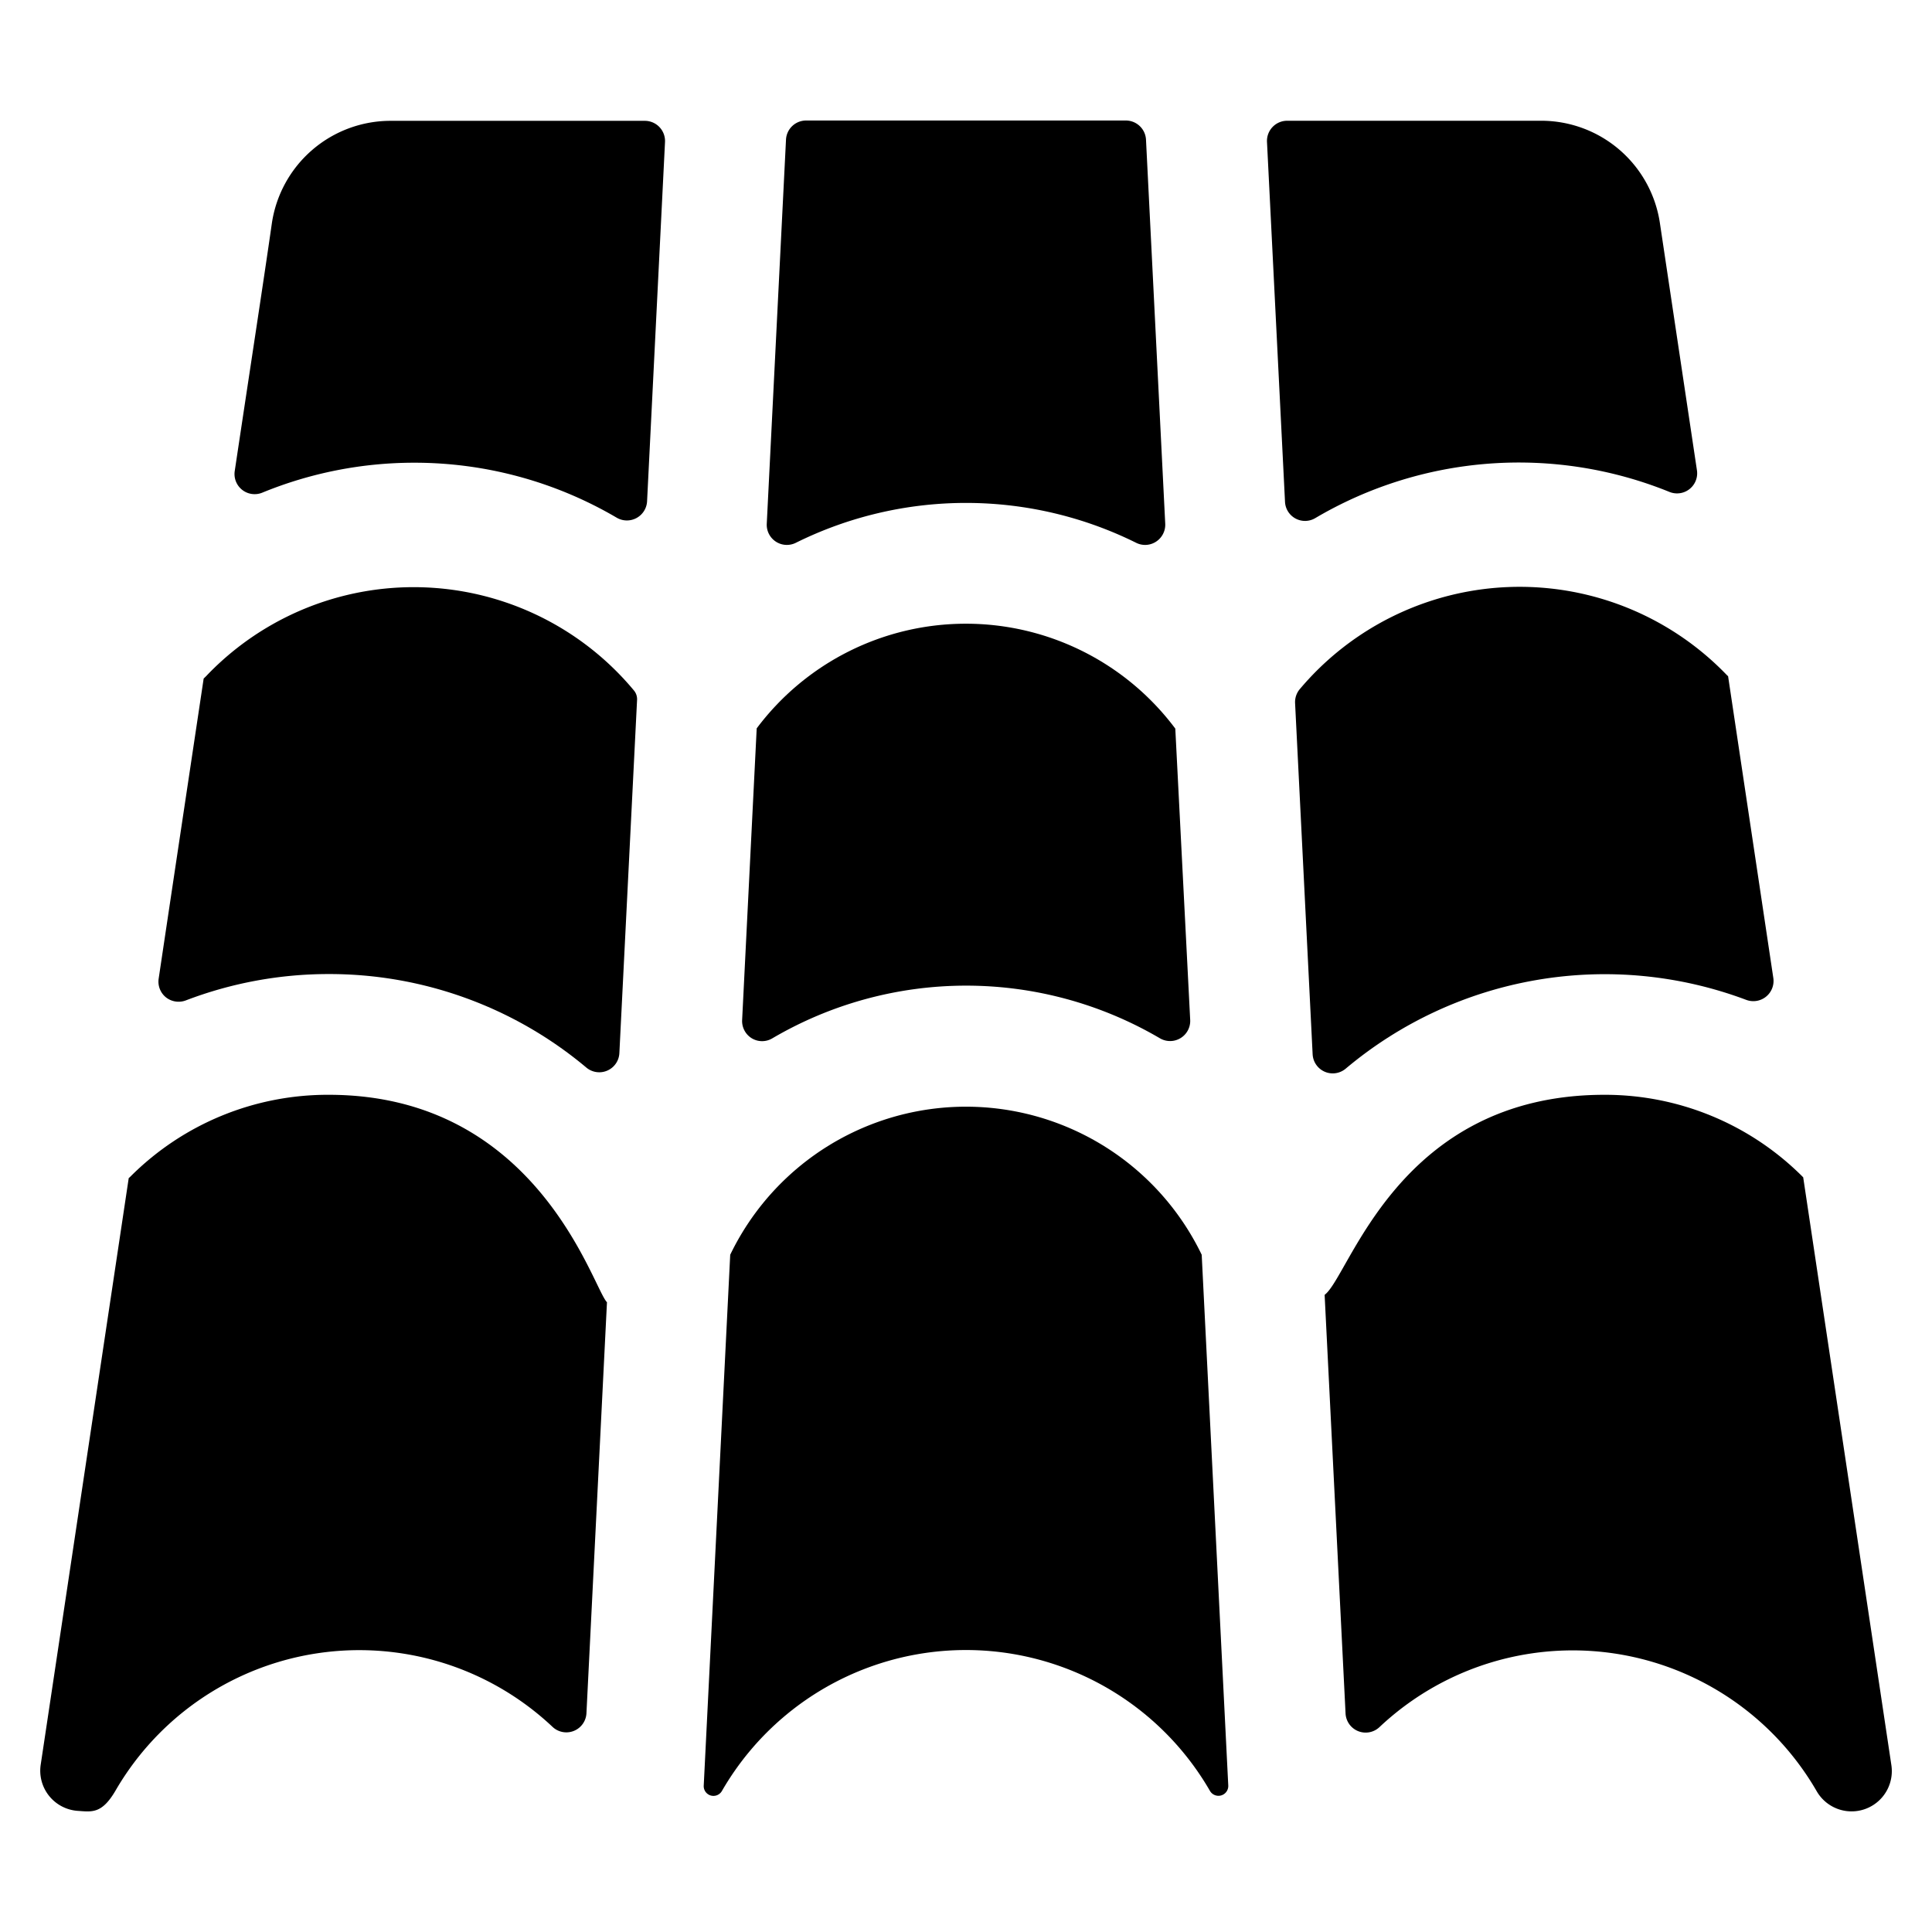 <svg id="Bold" xmlns="http://www.w3.org/2000/svg" viewBox="0 0 24 24"><title>material-tile-roof</title><path d="M12,7.748a3.246,3.246,0,0,0-2.6,1.3l-.181,3.624a.251.251,0,0,0,.12.226.248.248,0,0,0,.256,0,4.756,4.756,0,0,1,4.814,0,.25.25,0,0,0,.376-.228L14.6,9.051A3.247,3.247,0,0,0,12,7.748Z"/><path d="M16.142,8.566a.251.251,0,0,0-.054.168l.218,4.362a.25.25,0,0,0,.411.179,5,5,0,0,1,4.976-.854.251.251,0,0,0,.336-.271L21.467,8.4a.357.357,0,0,1-.028-.027A3.57,3.57,0,0,0,16.142,8.566Z"/><path d="M22.4,14.625l-.007-.007A3.467,3.467,0,0,0,19.931,13.6c-2.568,0-3.162,2.253-3.476,2.485l.26,5.2a.25.25,0,0,0,.421.17,3.5,3.5,0,0,1,5.431.795.5.5,0,0,0,.928-.325Z"/><path d="M4.084,12.1a4.965,4.965,0,0,1,3.2,1.162.25.25,0,0,0,.41-.179l.22-4.39a.169.169,0,0,0-.036-.112,3.559,3.559,0,0,0-5.3-.2c-.015.017-.032.033-.048.048-.179,1.194-.37,2.463-.559,3.728a.251.251,0,0,0,.09.232.254.254,0,0,0,.246.039A4.963,4.963,0,0,1,4.084,12.1Z"/><path d="M5.143,5.748a4.963,4.963,0,0,1,2.518.683.251.251,0,0,0,.377-.2l.223-4.467a.251.251,0,0,0-.25-.263H4.86A1.491,1.491,0,0,0,3.377,2.775c-.1.7-.266,1.776-.461,3.076a.25.25,0,0,0,.342.269A4.972,4.972,0,0,1,5.143,5.748Z"/><path d="M14.928,15.587a3.251,3.251,0,0,0-5.857,0l-.329,6.595a.121.121,0,0,0,.226.066,3.5,3.5,0,0,1,6.063,0,.122.122,0,0,0,.227-.067Z"/><path d="M7.54,16.177C7.363,16,6.684,13.6,4.084,13.6A3.462,3.462,0,0,0,1.626,14.61a.32.32,0,0,1-.027.025c-.585,3.9-1.08,7.2-1.093,7.284a.5.5,0,0,0,.457.576c.177.012.3.041.47-.248a3.5,3.5,0,0,1,5.431-.795.25.25,0,0,0,.421-.169Z"/><path d="M15.963,6.236a.249.249,0,0,0,.376.2,4.976,4.976,0,0,1,4.4-.325.25.25,0,0,0,.341-.269l-.46-3.07A1.491,1.491,0,0,0,19.14,1.5H15.989a.251.251,0,0,0-.25.263Z"/><path d="M9.525,6.506a.25.25,0,0,0,.361.237,4.757,4.757,0,0,1,4.228,0,.248.248,0,0,0,.248-.015.251.251,0,0,0,.113-.221l-.239-4.772a.251.251,0,0,0-.25-.238H10.014a.25.25,0,0,0-.25.238Z"/></svg>